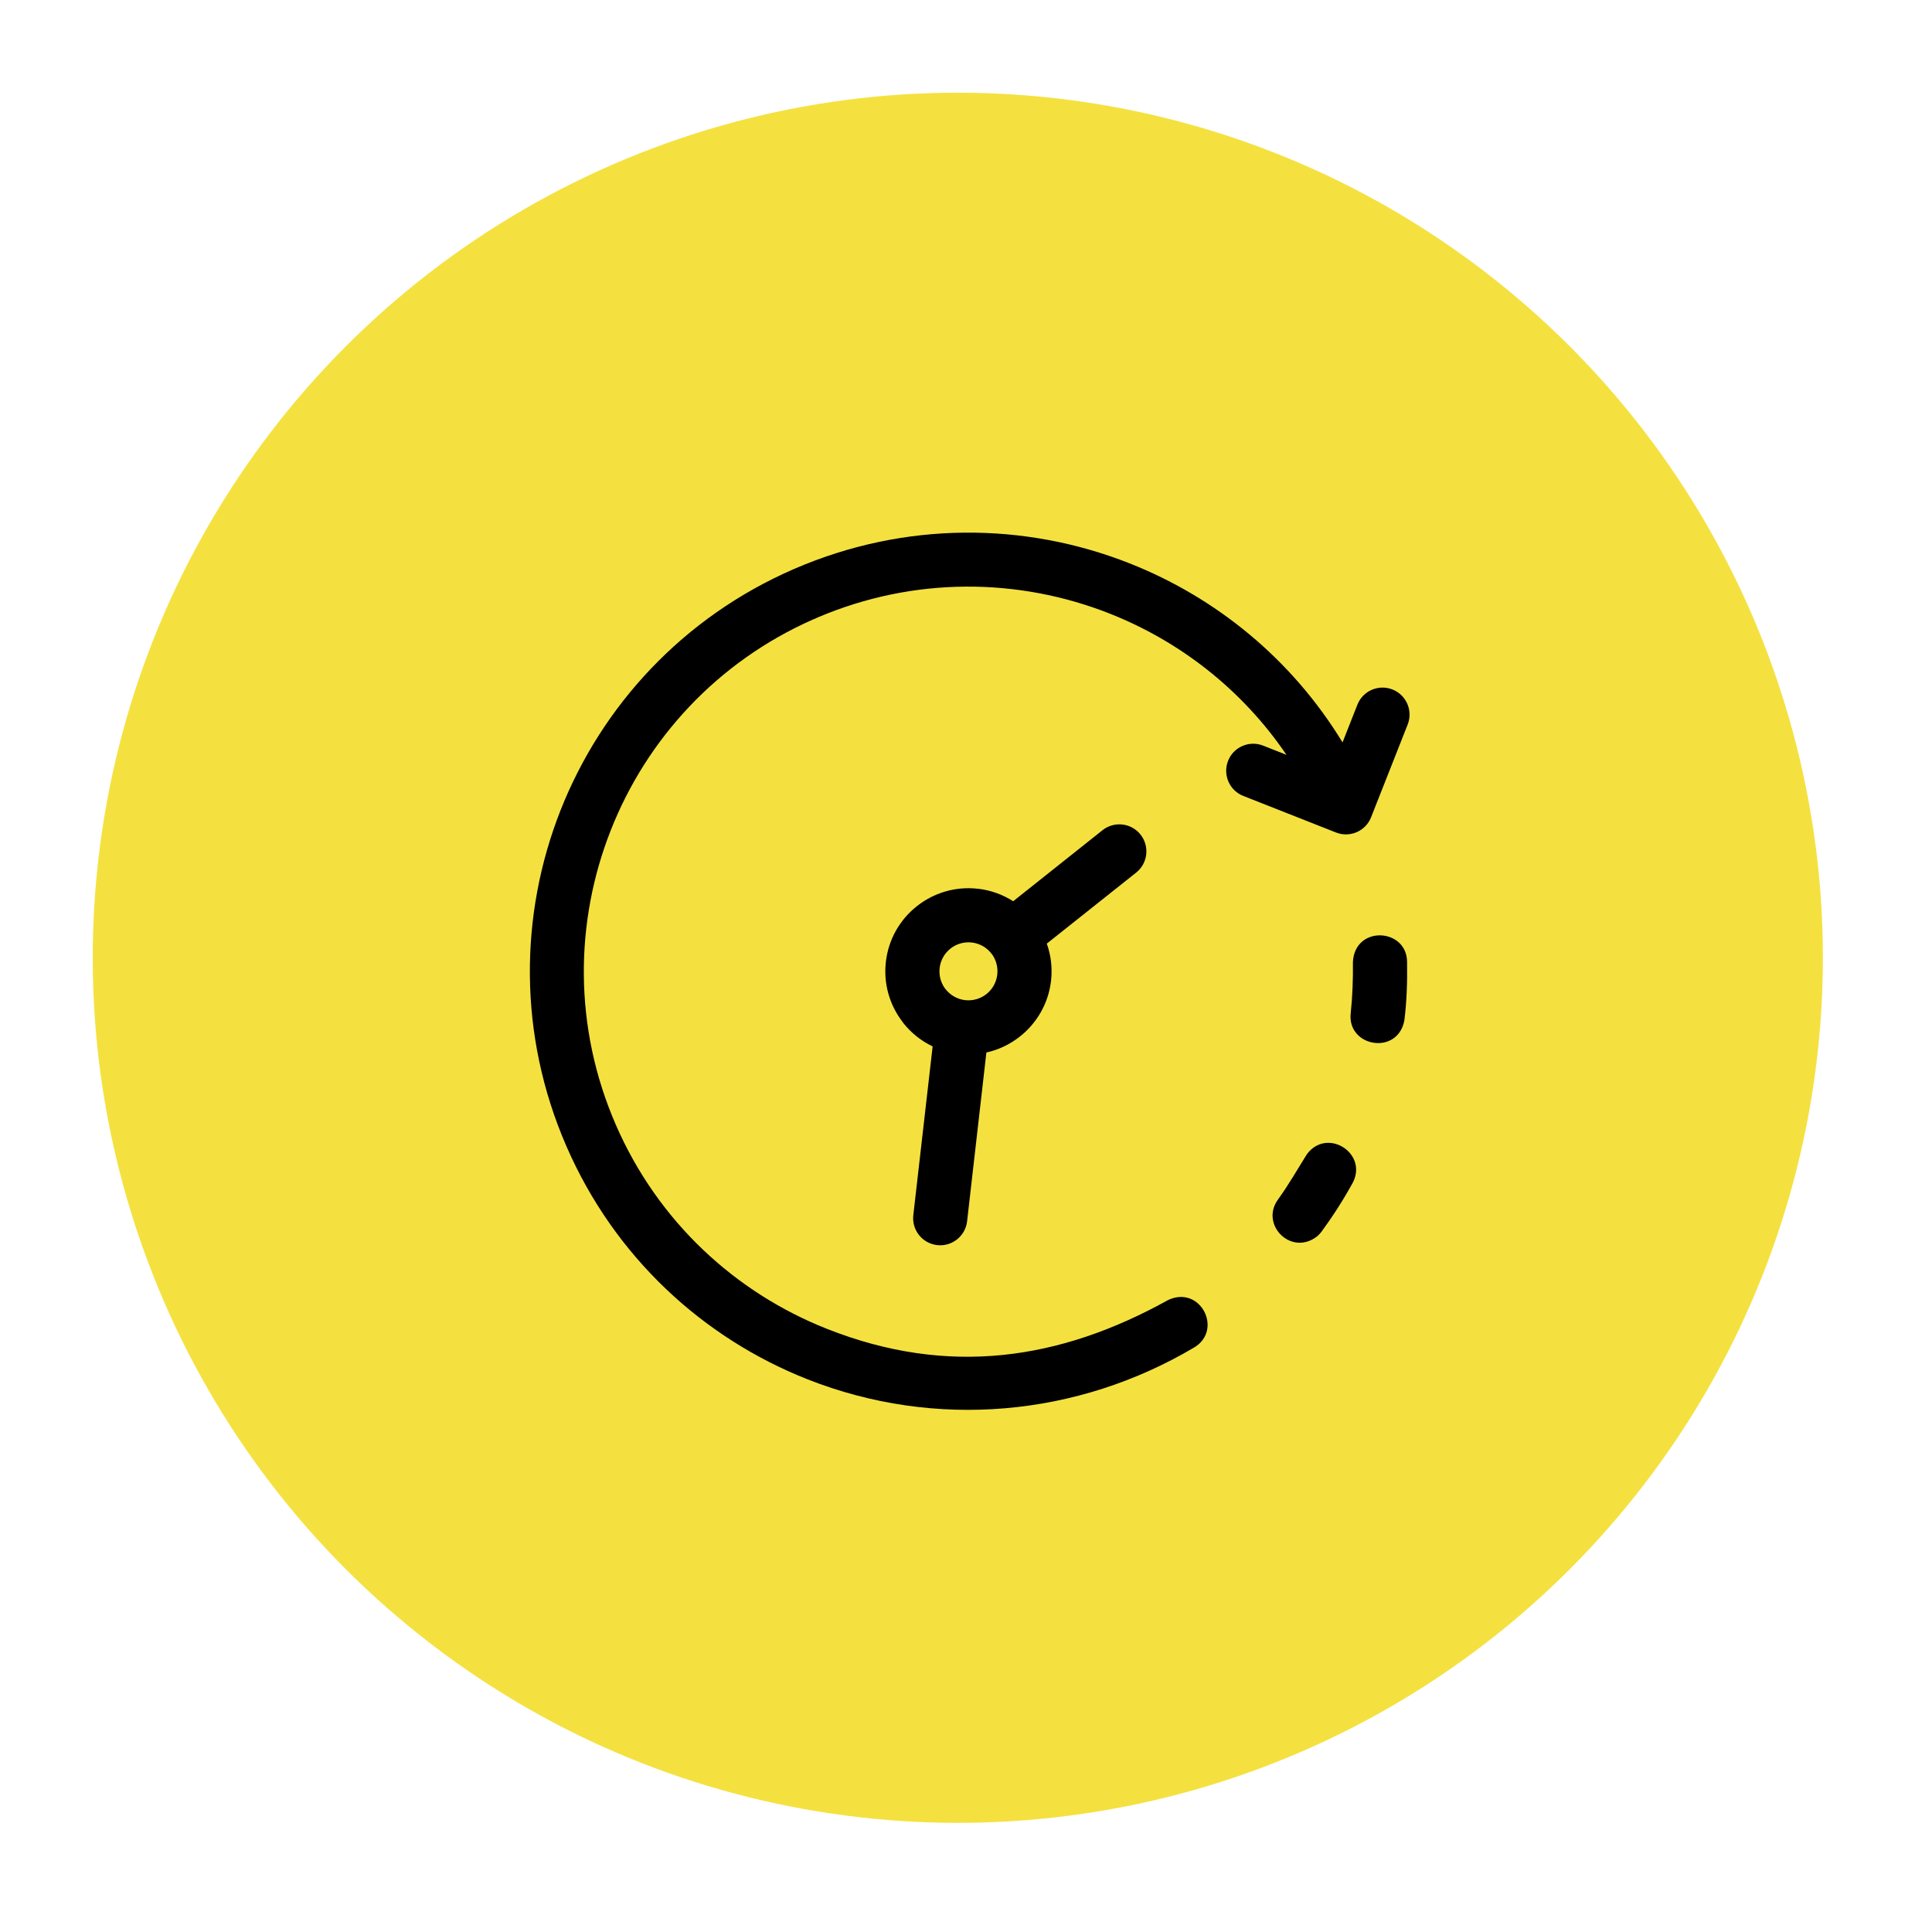 <svg width="67" height="67" viewBox="0 0 67 67" fill="none" xmlns="http://www.w3.org/2000/svg">
<circle cx="33.216" cy="33.215" r="30" transform="rotate(6.526 33.216 33.215)" fill="#F4E140"/>
<path d="M33.913 30.82C34.363 30.871 34.777 31.025 35.136 31.254L38.234 28.791C38.639 28.469 39.23 28.536 39.552 28.942C39.874 29.347 39.807 29.938 39.402 30.26L36.302 32.724C36.445 33.124 36.5 33.562 36.449 34.012C36.359 34.8 35.956 35.479 35.379 35.938C35.04 36.209 34.64 36.404 34.207 36.5L33.538 42.353C33.479 42.868 33.013 43.238 32.499 43.179C31.984 43.12 31.614 42.655 31.673 42.14L32.343 36.288C31.943 36.097 31.597 35.819 31.328 35.48L31.279 35.411C30.852 34.843 30.634 34.117 30.721 33.358C30.811 32.567 31.214 31.887 31.792 31.429C32.369 30.97 33.122 30.731 33.912 30.821L33.913 30.82ZM47.073 24.439C47.262 23.957 47.807 23.721 48.288 23.91C48.77 24.099 49.006 24.644 48.817 25.125L47.548 28.342C47.359 28.824 46.814 29.06 46.333 28.871L43.116 27.602C42.635 27.413 42.399 26.868 42.588 26.386C42.777 25.904 43.322 25.668 43.803 25.857L44.613 26.177C43.08 23.919 40.921 22.241 38.479 21.277C35.327 20.034 31.702 19.984 28.346 21.417C28.299 21.443 28.248 21.465 28.197 21.482C24.861 22.955 22.424 25.637 21.182 28.79C19.928 31.968 19.886 35.623 21.353 38.999C22.818 42.373 25.516 44.837 28.692 46.089C32.891 47.746 36.755 47.168 40.512 45.083C41.634 44.559 42.42 46.122 41.418 46.726C37.361 49.131 32.442 49.583 28.006 47.834C24.387 46.406 21.311 43.595 19.638 39.74C17.965 35.888 18.012 31.722 19.438 28.103C20.865 24.485 23.676 21.408 27.531 19.734L27.55 19.726C31.397 18.062 35.555 18.109 39.166 19.534C42.167 20.717 44.795 22.852 46.558 25.745L47.073 24.439ZM48.796 33.353C48.784 32.185 46.985 32.077 46.918 33.359C46.923 33.967 46.906 34.529 46.842 35.134C46.707 36.312 48.482 36.616 48.703 35.377C48.787 34.716 48.806 34.018 48.796 33.352L48.796 33.353ZM46.905 41.03C47.46 39.999 46.019 39.079 45.319 40.032C44.977 40.578 44.705 41.063 44.322 41.595C43.683 42.466 44.782 43.586 45.687 42.867C45.741 42.816 45.783 42.776 45.828 42.715C46.224 42.175 46.581 41.617 46.905 41.03ZM34.373 33.058C34.213 32.857 33.975 32.716 33.7 32.685C33.425 32.654 33.161 32.737 32.96 32.897C32.758 33.057 32.618 33.295 32.586 33.57C32.557 33.83 32.627 34.078 32.767 34.273L32.797 34.31C32.957 34.511 33.195 34.652 33.47 34.684C33.745 34.715 34.009 34.632 34.21 34.472C34.412 34.313 34.552 34.075 34.584 33.798C34.614 33.538 34.543 33.291 34.404 33.096L34.373 33.058Z" fill="black"/>
</svg>
